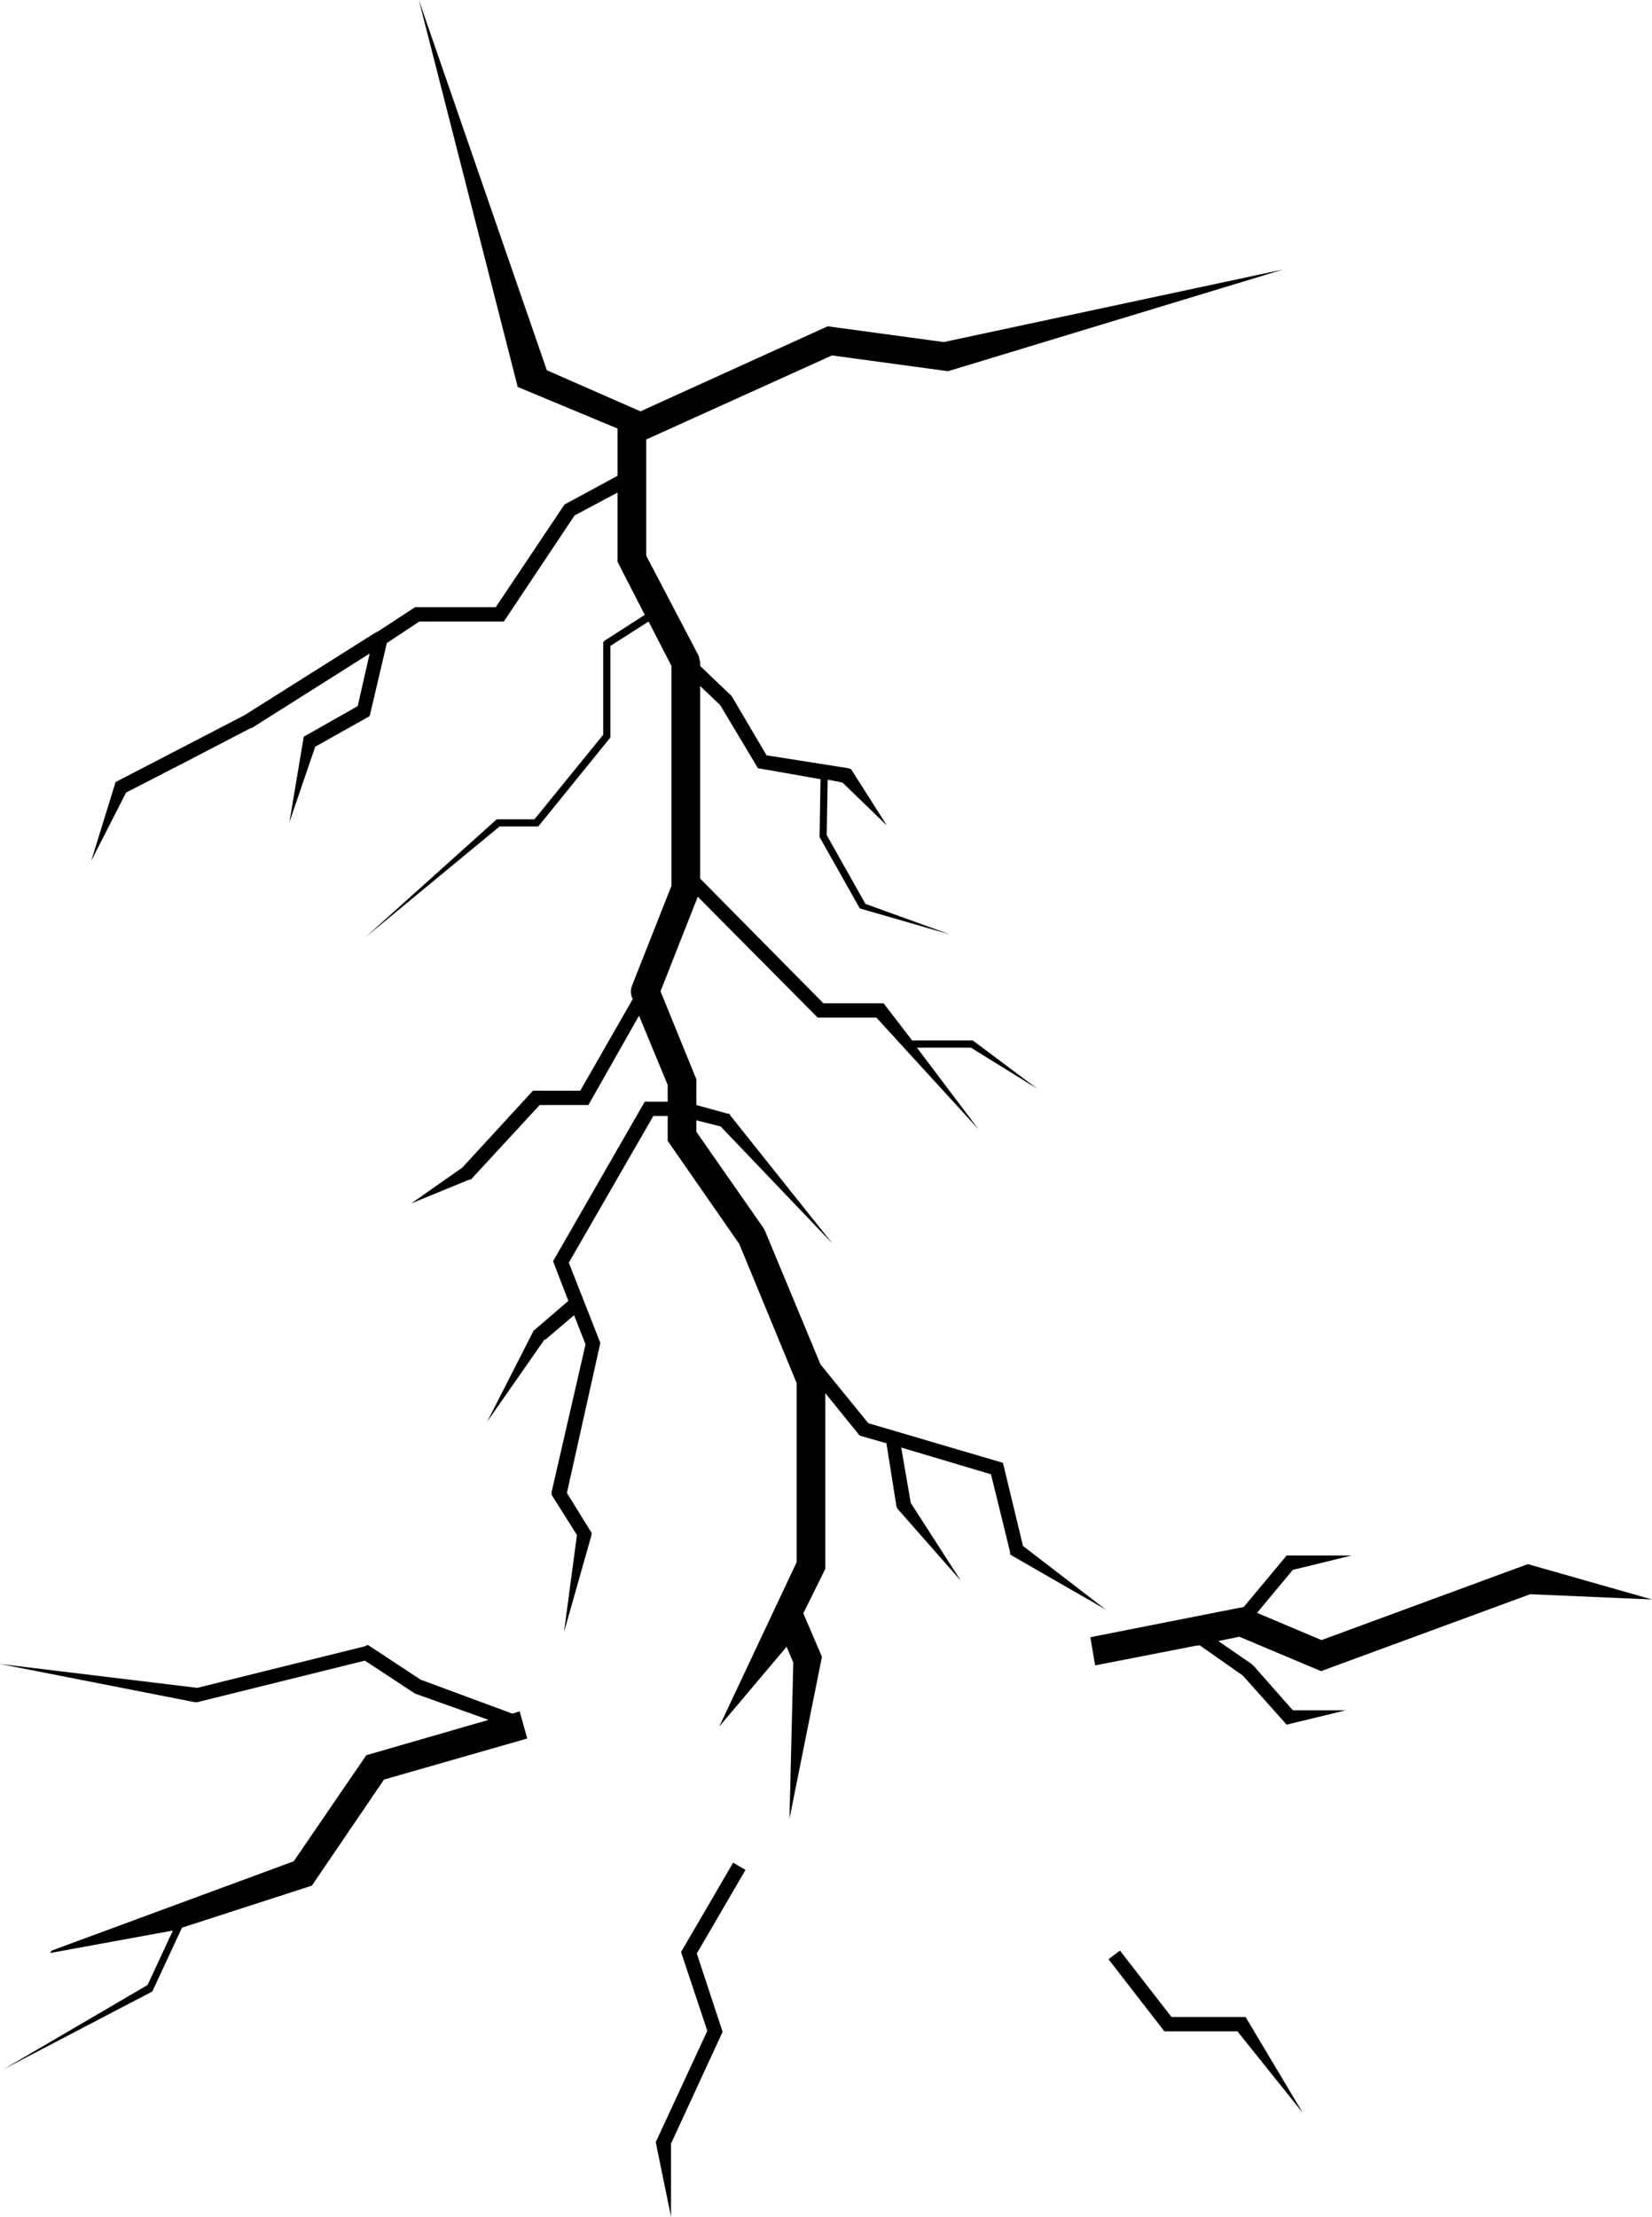 <?xml version="1.0" encoding="UTF-8" standalone="no"?>
<svg xmlns:xlink="http://www.w3.org/1999/xlink" height="232.0px" width="172.95px" xmlns="http://www.w3.org/2000/svg">
  <g transform="matrix(1.0, 0.0, 0.0, 1.0, 0.0, 0.0)">
    <path d="M136.4 221.15 L129.55 212.6 121.9 212.6 116.05 205.05 117.25 204.15 122.65 211.1 130.4 211.1 136.4 221.15 M114.65 174.3 L114.15 171.35 129.6 168.3 130.2 168.2 134.7 162.8 141.5 162.8 135.35 164.3 131.6 168.8 138.35 171.65 159.95 163.7 172.95 167.4 160.2 166.85 138.3 174.9 129.75 171.3 127.55 171.75 131.1 174.2 131.15 174.3 131.25 174.35 135.35 179.0 140.9 179.0 134.7 180.5 130.1 175.35 125.6 172.2 125.15 172.25 114.65 174.3 M76.75 194.95 L78.05 195.7 72.95 204.45 75.65 212.65 70.25 224.35 70.25 232.0 68.65 224.2 74.05 212.55 71.3 204.3 76.75 194.95 M20.65 176.65 L38.2 172.3 38.5 172.15 44.05 175.8 53.65 179.35 54.4 179.1 55.2 181.95 40.2 186.25 32.65 197.35 19.05 201.75 16.05 208.2 16.0 208.35 15.9 208.45 0.4 216.55 15.45 207.75 18.1 202.05 5.25 204.4 5.4 204.15 30.75 194.8 38.35 183.7 51.15 180.0 43.45 177.25 38.2 173.8 20.65 178.15 20.4 178.15 0.0 174.15 20.65 176.65 M99.25 38.85 L87.1 37.2 67.65 46.0 67.65 58.15 73.15 68.65 73.3 69.3 73.3 69.7 76.6 72.85 80.25 79.05 88.8 80.4 89.1 80.5 92.85 86.4 88.2 81.9 86.65 81.6 86.55 87.4 90.6 94.6 99.45 97.8 90.1 95.1 90.0 95.05 85.8 87.6 85.9 81.55 79.35 80.4 75.4 73.8 73.3 71.8 73.3 91.95 86.2 105.0 92.5 105.0 95.5 108.9 101.85 108.9 108.6 113.95 101.65 109.65 96.0 109.65 102.45 118.2 91.75 106.5 85.6 106.5 73.05 93.85 69.15 103.75 72.9 112.95 72.9 115.65 76.15 116.55 76.35 116.55 76.5 116.8 87.15 130.15 75.45 117.9 72.9 117.25 72.9 118.45 79.95 128.55 80.1 128.85 85.9 142.8 90.9 148.95 105.0 153.1 107.1 161.8 115.75 168.45 105.75 162.7 105.75 162.45 103.75 154.3 94.35 151.5 95.35 157.3 100.6 165.45 94.0 157.95 93.9 157.8 93.85 157.65 92.8 151.05 90.0 150.25 86.4 145.8 86.4 164.2 84.1 168.85 86.05 173.4 82.65 190.35 83.05 174.0 82.35 172.35 75.3 180.7 83.4 163.5 83.4 144.75 77.4 130.2 69.9 119.4 69.9 116.8 68.4 116.8 59.55 132.15 62.85 140.55 59.35 156.25 61.95 160.45 61.9 160.75 59.05 170.8 60.4 160.65 57.75 156.45 57.75 156.15 61.3 140.7 60.1 137.65 57.1 140.2 57.0 140.2 51.0 148.8 55.9 139.2 55.95 139.2 59.5 136.15 57.9 132.0 67.5 115.3 69.9 115.3 69.9 113.55 66.9 106.3 61.6 115.65 56.5 115.65 49.3 123.45 49.15 123.45 43.05 125.95 48.4 122.2 55.8 114.15 60.75 114.15 66.25 104.55 66.15 104.35 Q65.95 103.75 66.15 103.2 L70.3 92.7 70.3 69.7 67.9 65.05 63.9 67.6 63.9 77.2 63.85 77.25 56.35 86.5 52.3 86.5 38.25 98.1 52.0 85.75 55.95 85.75 63.15 76.9 63.15 67.2 63.3 67.05 67.5 64.35 64.65 58.8 64.65 51.55 60.15 53.95 52.75 65.05 43.9 65.05 40.5 67.3 38.7 74.95 33.0 78.15 30.3 86.05 31.8 77.1 37.45 73.9 38.7 68.4 26.35 76.2 26.25 76.2 Q19.75 79.6 13.2 82.95 L9.55 90.1 12.1 81.85 25.6 74.85 39.4 66.15 39.45 66.15 39.55 66.1 43.45 63.55 51.9 63.55 59.1 52.8 64.65 49.8 64.65 44.85 54.2 40.5 43.85 0.0 57.25 38.75 67.05 43.05 86.65 34.15 98.8 35.8 134.35 28.2 99.25 38.85" fill="#000000" fill-rule="evenodd" stroke="none"/>
  </g>
</svg>
